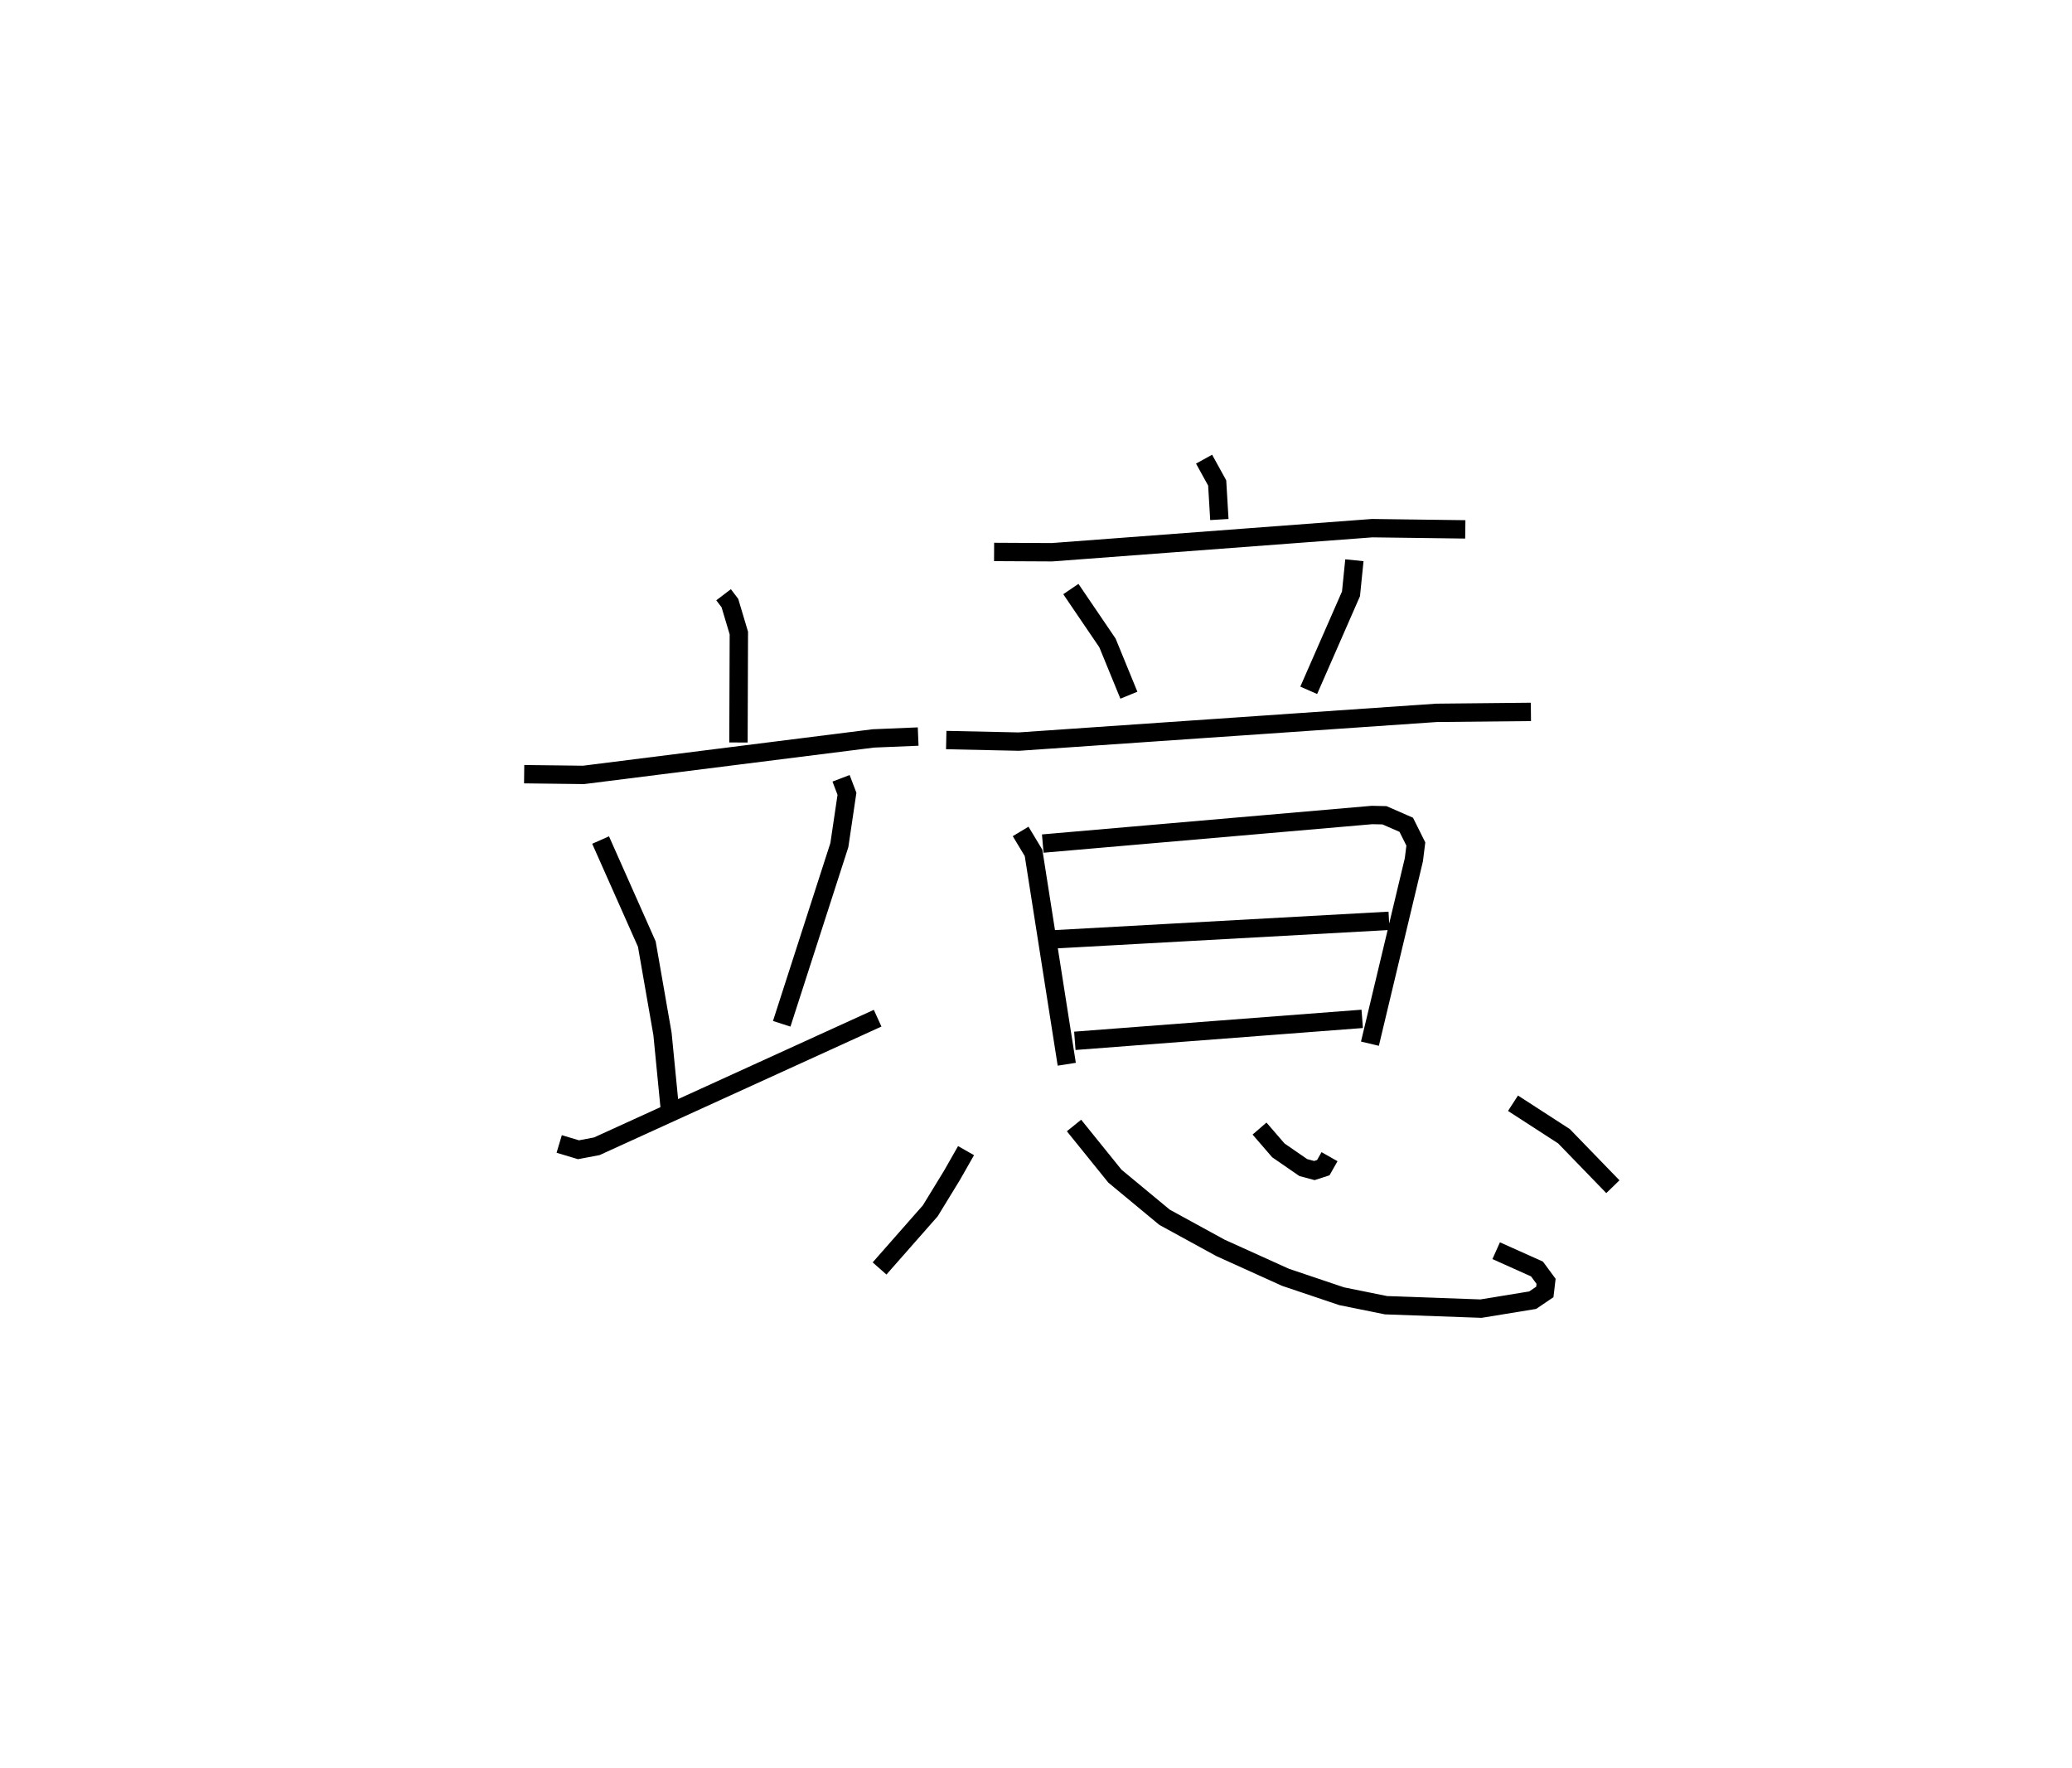 <?xml version="1.0" encoding="utf-8" ?>
<svg baseProfile="full" height="96.253" version="1.1" width="112.83" xmlns="http://www.w3.org/2000/svg" xmlns:ev="http://www.w3.org/2001/xml-events" xmlns:xlink="http://www.w3.org/1999/xlink"><defs /><rect fill="white" height="96.253" width="112.83" x="0" y="0" /><path d="M25,27.218 m0.0,0.0 m14.402,5.166 l0.344,0.452 0.488,1.634 l-0.021,5.958 m-11.67,1.726 l3.235,0.039 15.775,-1.986 l2.445,-0.102 m-17.293,5.635 l2.517,5.664 0.854,4.894 l0.393,4.019 m9.33,-17.939 l0.322,0.843 -0.414,2.794 l-3.139,9.73 m-12.117,6.543 l1.05,0.315 0.997,-0.189 l15.293,-6.974 m17.776,-30.439 l0.714,1.295 0.119,1.992 m-12.267,1.765 l3.152,0.016 17.434,-1.311 l5.073,0.066 m-21.479,3.249 l1.994,2.935 1.166,2.845 m12.28,-7.348 l-0.185,1.828 -2.302,5.254 m-19.739,2.708 l3.954,0.085 22.744,-1.566 l5.14,-0.052 m-27.787,6.509 l0.704,1.169 1.808,11.507 m-1.307,-12.015 l17.931,-1.556 0.678,0.015 l1.185,0.518 0.522,1.046 l-0.107,0.858 -2.393,10.015 m-17.219,-5.681 l18.259,-1.009 m-17.109,6.534 l15.649,-1.196 m-21.573,7.175 l-0.772,1.355 -1.176,1.922 l-2.762,3.139 m10.589,-7.785 l2.228,2.759 2.703,2.239 l3.046,1.667 3.541,1.602 l3.057,1.03 2.417,0.489 l5.171,0.186 2.813,-0.46 l0.662,-0.448 0.068,-0.579 l-0.494,-0.671 -2.223,-0.997 m-12.887,-6.65 l1.025,1.187 1.358,0.937 l0.604,0.162 0.486,-0.157 l0.339,-0.598 m9.991,-2.91 l2.775,1.796 2.664,2.749 " fill="none" stroke="black" stroke-width="1" /></svg>